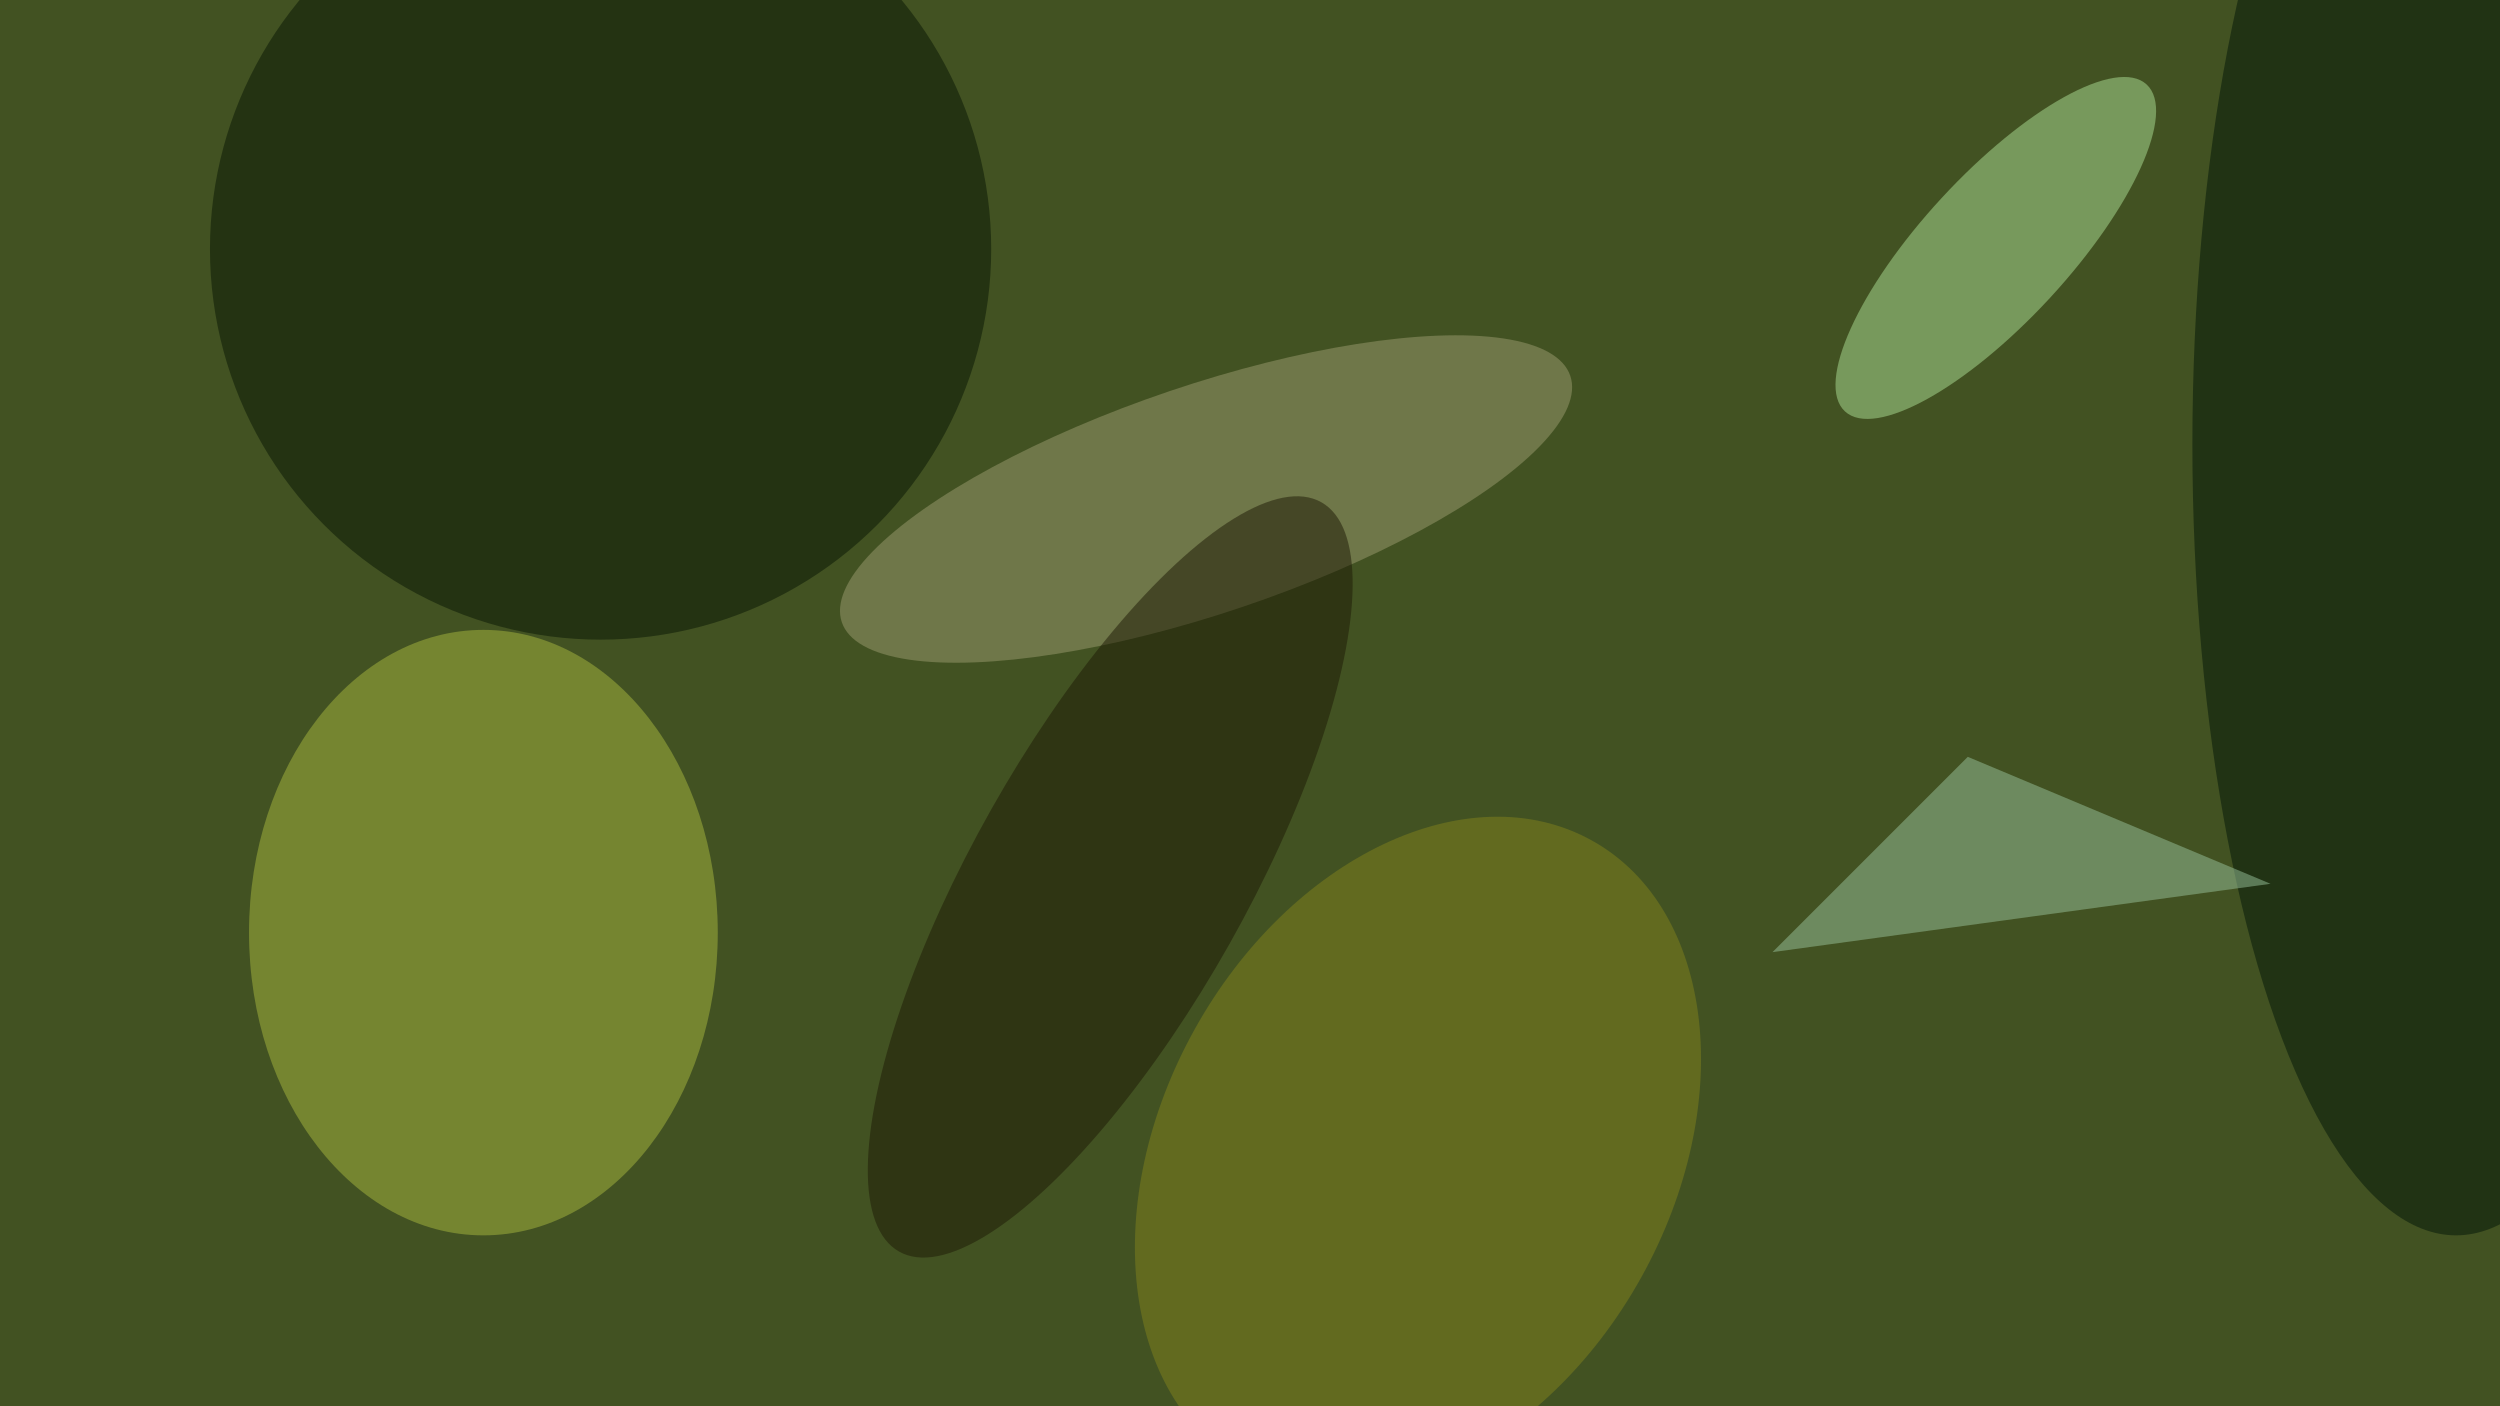 <svg xmlns="http://www.w3.org/2000/svg" viewBox="0 0 3840 2160"><filter id="b"><feGaussianBlur stdDeviation="12" /></filter><path fill="#425222" d="M0 0h3840v2160H0z"/><g filter="url(#b)" transform="matrix(15 0 0 15 7.5 7.5)" fill-opacity=".5"><ellipse fill="#a8b93e" cx="49" cy="95" rx="24" ry="31"/><ellipse fill="#061503" cx="61" cy="25" rx="40" ry="40"/><ellipse fill="#9c9d70" rx="1" ry="1" transform="matrix(3.735 11.047 -37.299 12.611 123 50.6)"/><ellipse fill="#001406" cx="251" cy="45" rx="27" ry="81"/><ellipse fill="#ace197" rx="1" ry="1" transform="rotate(-137.3 106.8 -27.4) scale(7.545 22.776)"/><ellipse fill="#82831d" rx="1" ry="1" transform="matrix(22.855 12.721 -17.825 32.025 144.7 117.6)"/><path fill="#98c29d" d="M232 90l-51 7 20-20z"/><ellipse fill="#1c1904" rx="1" ry="1" transform="rotate(-60.6 133 -52.2) scale(44.038 14.009)"/></g></svg>